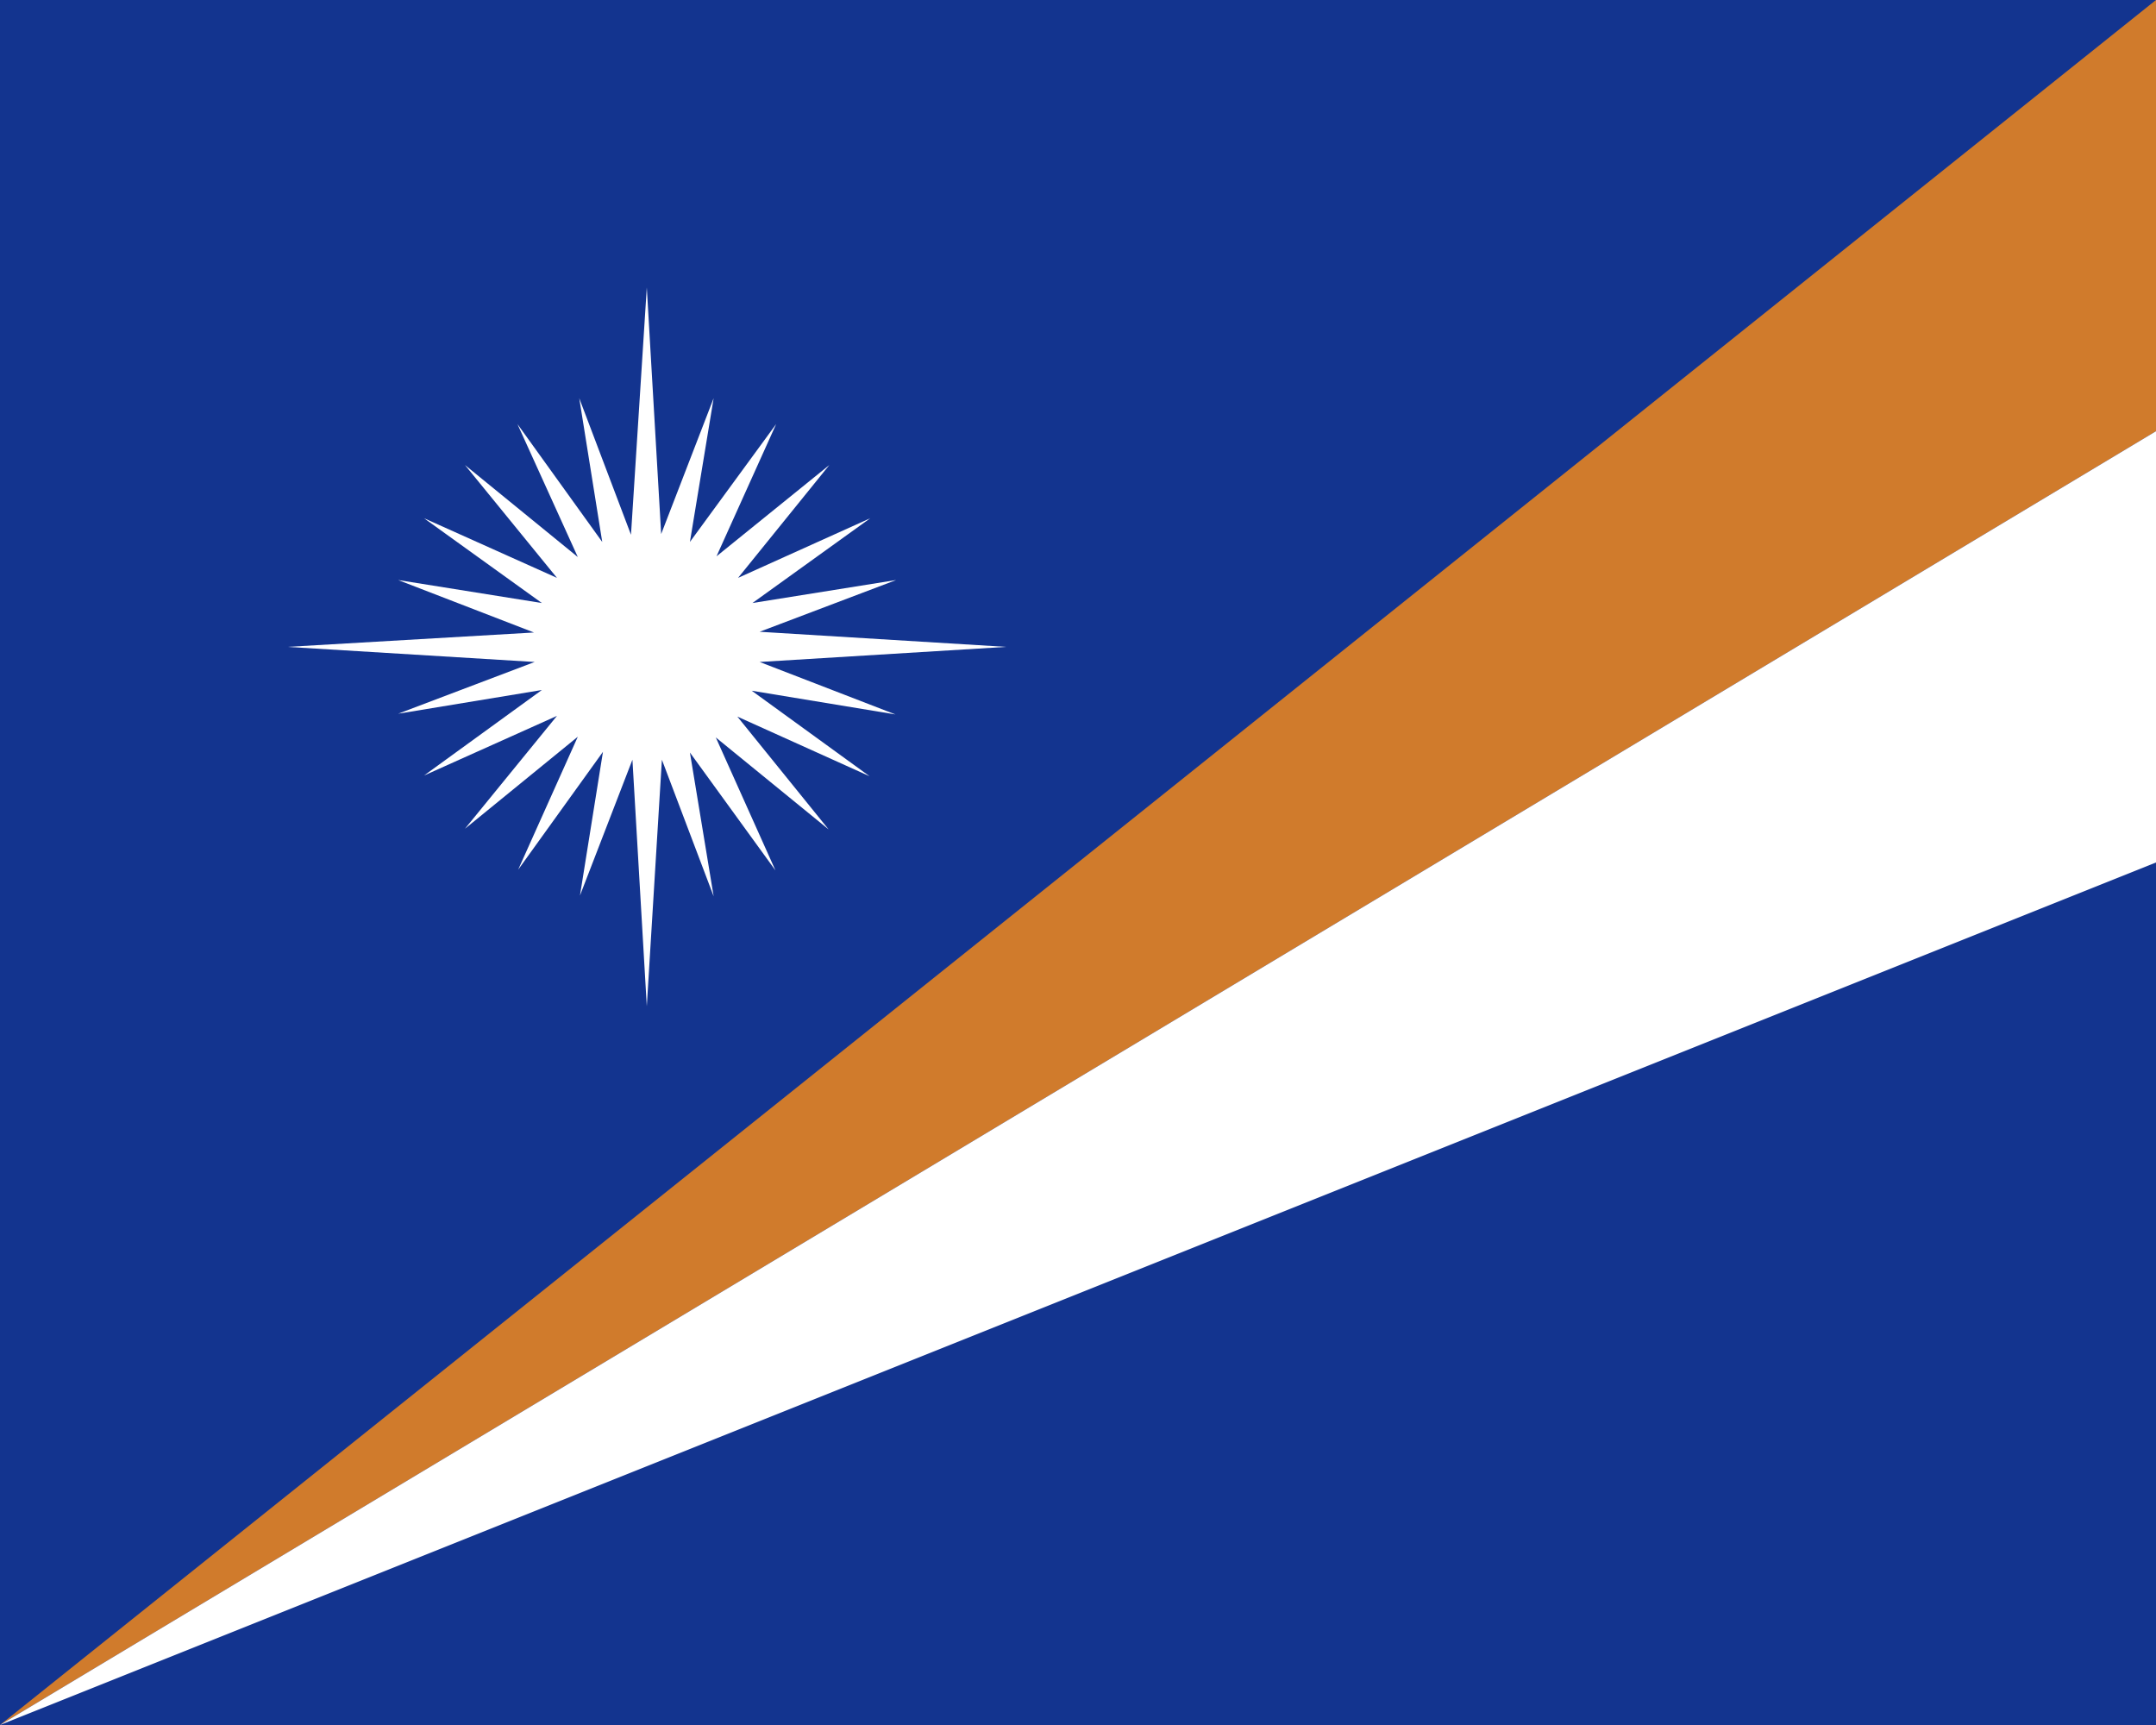 <svg xmlns="http://www.w3.org/2000/svg" width="30" height="24" viewBox="0 0 30 24"><path fill="#13348f" d="M0 0h30v24H0z"/><path fill="#d07b2c" d="M30 0 0 24 30 6z"/><path fill="#fff" d="M30 12V6L0 24zM9 4l.2 3.43.73-1.89-.33 2 1.2-1.64-.83 1.84 1.57-1.27-1.27 1.57 1.84-.83-1.64 1.18 2-.32-1.9.72L14 9l-3.43.21 1.89.73-2-.33 1.64 1.19-1.84-.83 1.27 1.57-1.57-1.28.83 1.85-1.19-1.64.33 2-.72-1.9L9 14l-.2-3.43-.73 1.89.32-2-1.18 1.64.83-1.85-1.57 1.28 1.28-1.57-1.85.83L7.54 9.6l-2 .33 1.9-.72L4 9l3.43-.2-1.89-.73 2 .32L5.9 7.21l1.85.83-1.28-1.57 1.57 1.28L7.2 5.9l1.18 1.64-.32-2 .72 1.9z"/></svg>